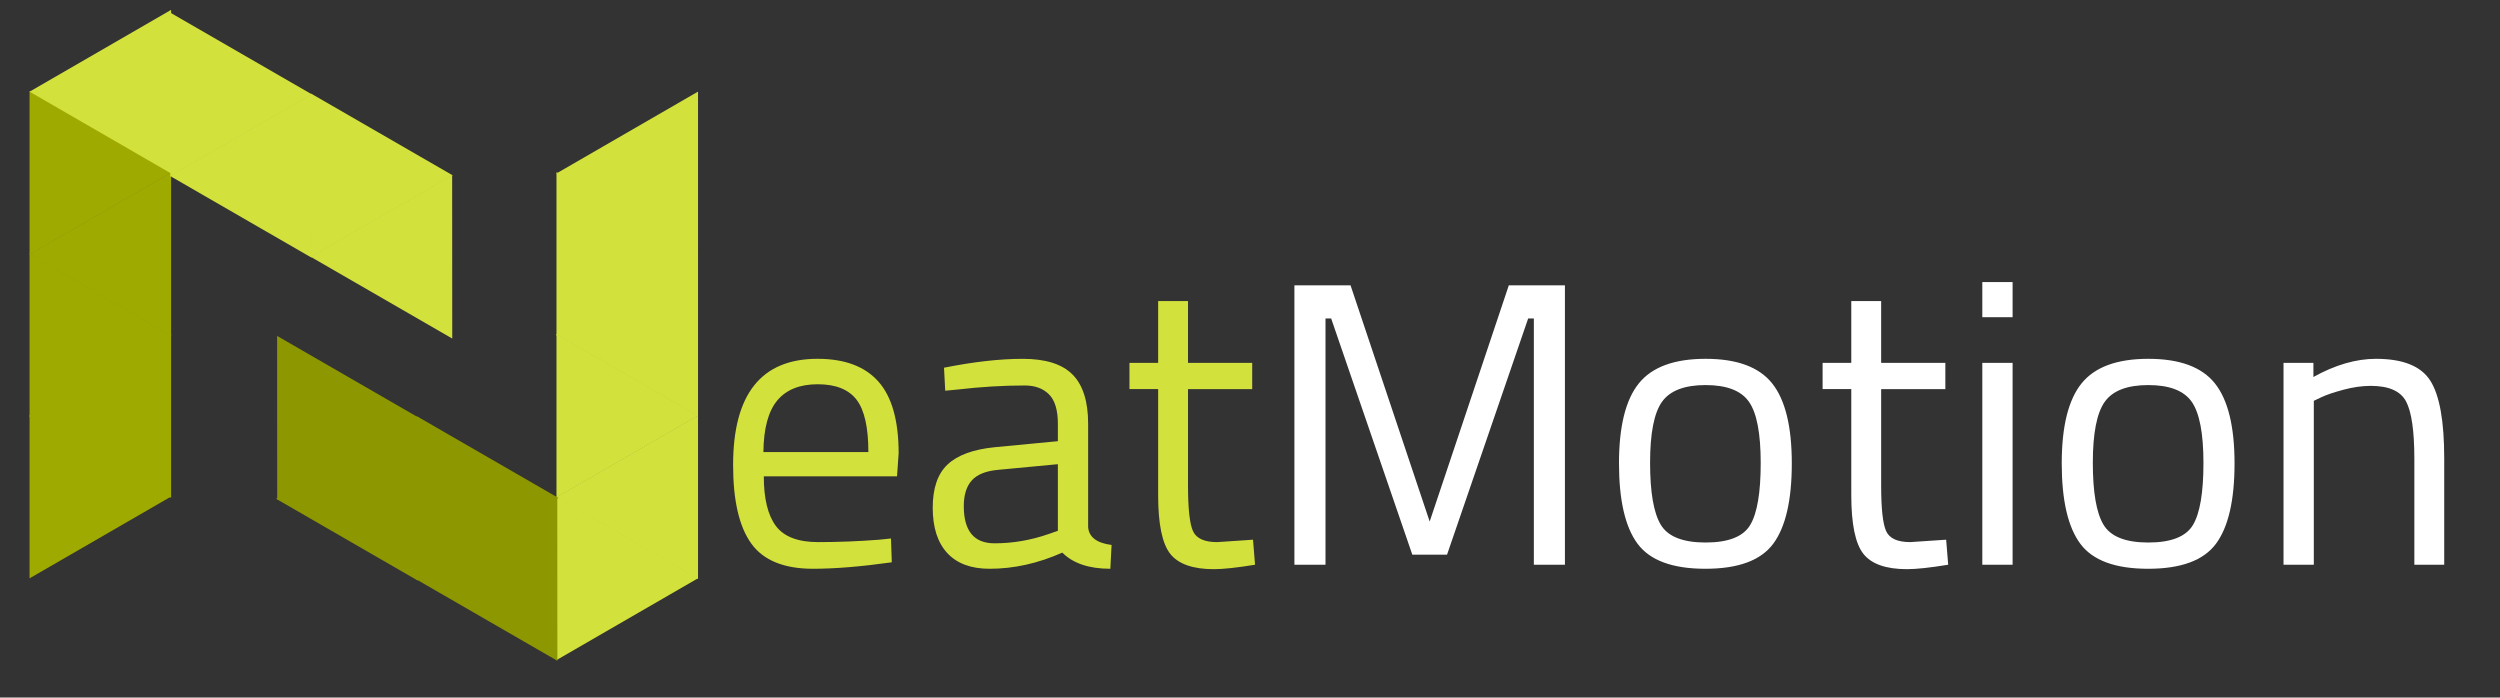 <?xml version="1.0" standalone="yes"?>

<svg version="1.1" viewBox="0.0 0.0 1653.268 461.281" fill="none" stroke="none" stroke-linecap="square" stroke-miterlimit="10" xmlns="http://www.w3.org/2000/svg" xmlns:xlink="http://www.w3.org/1999/xlink"><rect x="0.0" y="0.0" width="1653.268" height="461.281" fill="#333333" stroke="none"/><clipPath id="p.0"><path d="m0 0l1653.268 0l0 461.281l-1653.268 0l0 -461.281z" clip-rule="nonzero"></path></clipPath><g clip-path="url(#p.0)"><path fill="#000000" fill-opacity="0.0" d="m0 0l1653.268 0l0 461.281l-1653.268 0z" fill-rule="nonzero"></path><path fill="#d3e13c" d="m461.61 168.799l-93.606 -54.11l93.606 -54.11z" fill-rule="nonzero"></path><path fill="#d3e13c" d="m461.61 382.874l-93.606 -54.11l93.606 -54.11z" fill-rule="nonzero"></path><path fill="#d3e13c" d="m368.004 220.792l93.606 54.11l-93.606 54.11z" fill-rule="nonzero"></path><path fill="#d3e13c" d="m461.61 275.296l-93.606 -54.11l93.606 -54.11z" fill-rule="nonzero"></path><path fill="#d3e13c" d="m368.004 113.828l93.606 54.11l-93.606 54.11z" fill-rule="nonzero"></path><path fill="#d3e13c" d="m368.004 328.3l93.606 54.11l-93.606 54.11z" fill-rule="nonzero"></path><path fill="#9faa00" d="m19.552 274.238l93.606 54.11l-93.606 54.11z" fill-rule="nonzero"></path><path fill="#9faa00" d="m19.552 60.163l93.606 54.11l-93.606 54.11z" fill-rule="nonzero"></path><path fill="#9faa00" d="m113.158 222.246l-93.606 -54.11l93.606 -54.11z" fill-rule="nonzero"></path><path fill="#9faa00" d="m19.552 167.742l93.606 54.11l-93.606 54.11z" fill-rule="nonzero"></path><path fill="#9faa00" d="m113.158 329.209l-93.606 -54.11l93.606 -54.11z" fill-rule="nonzero"></path><path fill="#d3e13c" d="m206.334 62.47l-93.669 54.016l-0.063 -108.126z" fill-rule="nonzero"></path><path fill="#d3e13c" d="m112.329 116.295l93.669 -54.016l0.063 108.126z" fill-rule="nonzero"></path><path fill="#d3e13c" d="m113.158 114.738l-93.606 -54.11l93.606 -54.11z" fill-rule="nonzero"></path><path fill="#000000" fill-opacity="0.0" d="m462.463 108.457l1341.701 0l0 326.173l-1341.701 0z" fill-rule="nonzero"></path><path fill="#d3e13c" d="m581.463 356.91l7.75 -0.812l0.531 15.75q-30.438 4.281 -52.062 4.281q-28.844 0 -40.859 -16.688q-12.016 -16.688 -12.016 -51.938q0 -70.219 55.813 -70.219q26.969 0 40.312 15.094q13.344 15.078 13.344 47.391l-1.062 15.219l-88.109 0q0 22.156 8 32.844q8.016 10.672 27.906 10.672q19.891 0 40.453 -1.594zm-7.203 -57.953q0 -24.562 -7.875 -34.703q-7.875 -10.141 -25.641 -10.141q-17.75 0 -26.703 10.688q-8.938 10.672 -9.203 34.156l69.422 0zm145.333 -18.688l0 68.359q0.812 9.875 15.5 11.75l-0.812 15.75q-21.094 0 -31.766 -10.688q-24.031 10.688 -48.062 10.688q-18.422 0 -28.031 -10.406q-9.609 -10.422 -9.609 -29.906q0 -19.5 9.875 -28.703q9.875 -9.219 30.969 -11.359l41.922 -4.0l0 -11.484q0 -13.609 -5.875 -19.484q-5.875 -5.875 -16.016 -5.875q-21.359 0 -44.328 2.672l-8.281 0.797l-0.797 -15.219q29.375 -5.875 52.062 -5.875q22.703 0 32.969 10.422q10.281 10.406 10.281 32.563zm-82.234 54.469q0 24.562 20.297 24.562q18.156 0 35.781 -6.141l6.141 -2.125l0 -44.062l-39.516 3.734q-12.016 1.078 -17.359 6.953q-5.344 5.875 -5.344 17.078zm190.735 -77.422l-42.453 0l0 63.812q0 22.953 3.328 30.172q3.344 7.203 15.891 7.203l23.766 -1.594l1.344 16.547q-17.891 2.938 -27.234 2.938q-20.828 0 -28.844 -10.141q-8.0 -10.156 -8.0 -38.719l0 -70.219l-18.969 0l0 -17.359l18.969 0l0 -40.844l19.75 0l0 40.844l42.453 0l0 17.359z" fill-rule="nonzero"></path><path fill="#ffffff" d="m856.003 373.457l0 -184.766l37.125 0l52.328 156.203l52.328 -156.203l37.109 0l0 184.766l-20.547 0l0 -162.875l-3.75 0l-53.656 156.203l-22.969 0l-53.672 -156.203l-3.734 0l0 162.875l-20.562 0zm214.647 -67.016q0 -36.578 13.078 -52.859q13.094 -16.297 44.203 -16.297q31.109 0 44.047 16.297q12.953 16.281 12.953 52.859q0 36.578 -12.281 53.141q-12.281 16.547 -44.859 16.547q-32.578 0 -44.859 -16.547q-12.281 -16.562 -12.281 -53.141zm20.562 -0.406q0 29.234 7.078 40.984q7.078 11.75 29.641 11.75q22.562 0 29.5 -11.609q6.938 -11.609 6.938 -40.984q0 -29.375 -7.75 -40.453q-7.734 -11.078 -28.703 -11.078q-20.953 0 -28.828 11.078q-7.875 11.078 -7.875 40.312zm195.263 -48.719l-42.453 0l0 63.812q0 22.953 3.328 30.172q3.344 7.203 15.891 7.203l23.766 -1.594l1.344 16.547q-17.891 2.938 -27.234 2.938q-20.828 0 -28.844 -10.141q-8.0 -10.156 -8.0 -38.719l0 -70.219l-18.969 0l0 -17.359l18.969 0l0 -40.844l19.75 0l0 40.844l42.453 0l0 17.359zm24.44 116.141l0 -133.5l20.031 0l0 133.5l-20.031 0zm0 -163.672l0 -23.234l20.031 0l0 23.234l-20.031 0zm52.523 96.656q0 -36.578 13.078 -52.859q13.094 -16.297 44.203 -16.297q31.109 0 44.047 16.297q12.953 16.281 12.953 52.859q0 36.578 -12.281 53.141q-12.281 16.547 -44.859 16.547q-32.578 0 -44.859 -16.547q-12.281 -16.562 -12.281 -53.141zm20.562 -0.406q0 29.234 7.078 40.984q7.078 11.75 29.641 11.75q22.562 0 29.5 -11.609q6.938 -11.609 6.938 -40.984q0 -29.375 -7.75 -40.453q-7.734 -11.078 -28.703 -11.078q-20.953 0 -28.828 11.078q-7.875 11.078 -7.875 40.312zm146.138 67.422l-20.031 0l0 -133.5l19.766 0l0 9.344q21.625 -12.016 41.375 -12.016q26.703 0 35.906 14.422q9.219 14.422 9.219 51.266l0 70.484l-19.75 0l0 -69.953q0 -27.766 -5.484 -38.047q-5.469 -10.281 -23.359 -10.281q-8.531 0 -18.016 2.547q-9.484 2.531 -14.547 4.922l-5.078 2.406l0 108.406z" fill-rule="nonzero"></path><path fill="#d3e13c" d="m299.349 115.947l-93.669 54.016l-0.063 -108.126z" fill-rule="nonzero"></path><path fill="#8d9700" d="m274.869 382.889l93.669 -54.016l0.063 108.126z" fill-rule="nonzero"></path><path fill="#8d9700" d="m369.279 329.298l-93.669 54.016l-0.063 -108.126z" fill-rule="nonzero"></path><path fill="#8d9700" d="m182.572 329.851l93.669 -54.016l0.063 108.126z" fill-rule="nonzero"></path><path fill="#8d9700" d="m276.981 276.26l-93.669 54.016l-0.063 -108.126z" fill-rule="nonzero"></path><path fill="#d3e13c" d="m205.344 169.771l93.669 -54.016l0.063 108.126z" fill-rule="nonzero"></path></g></svg>

